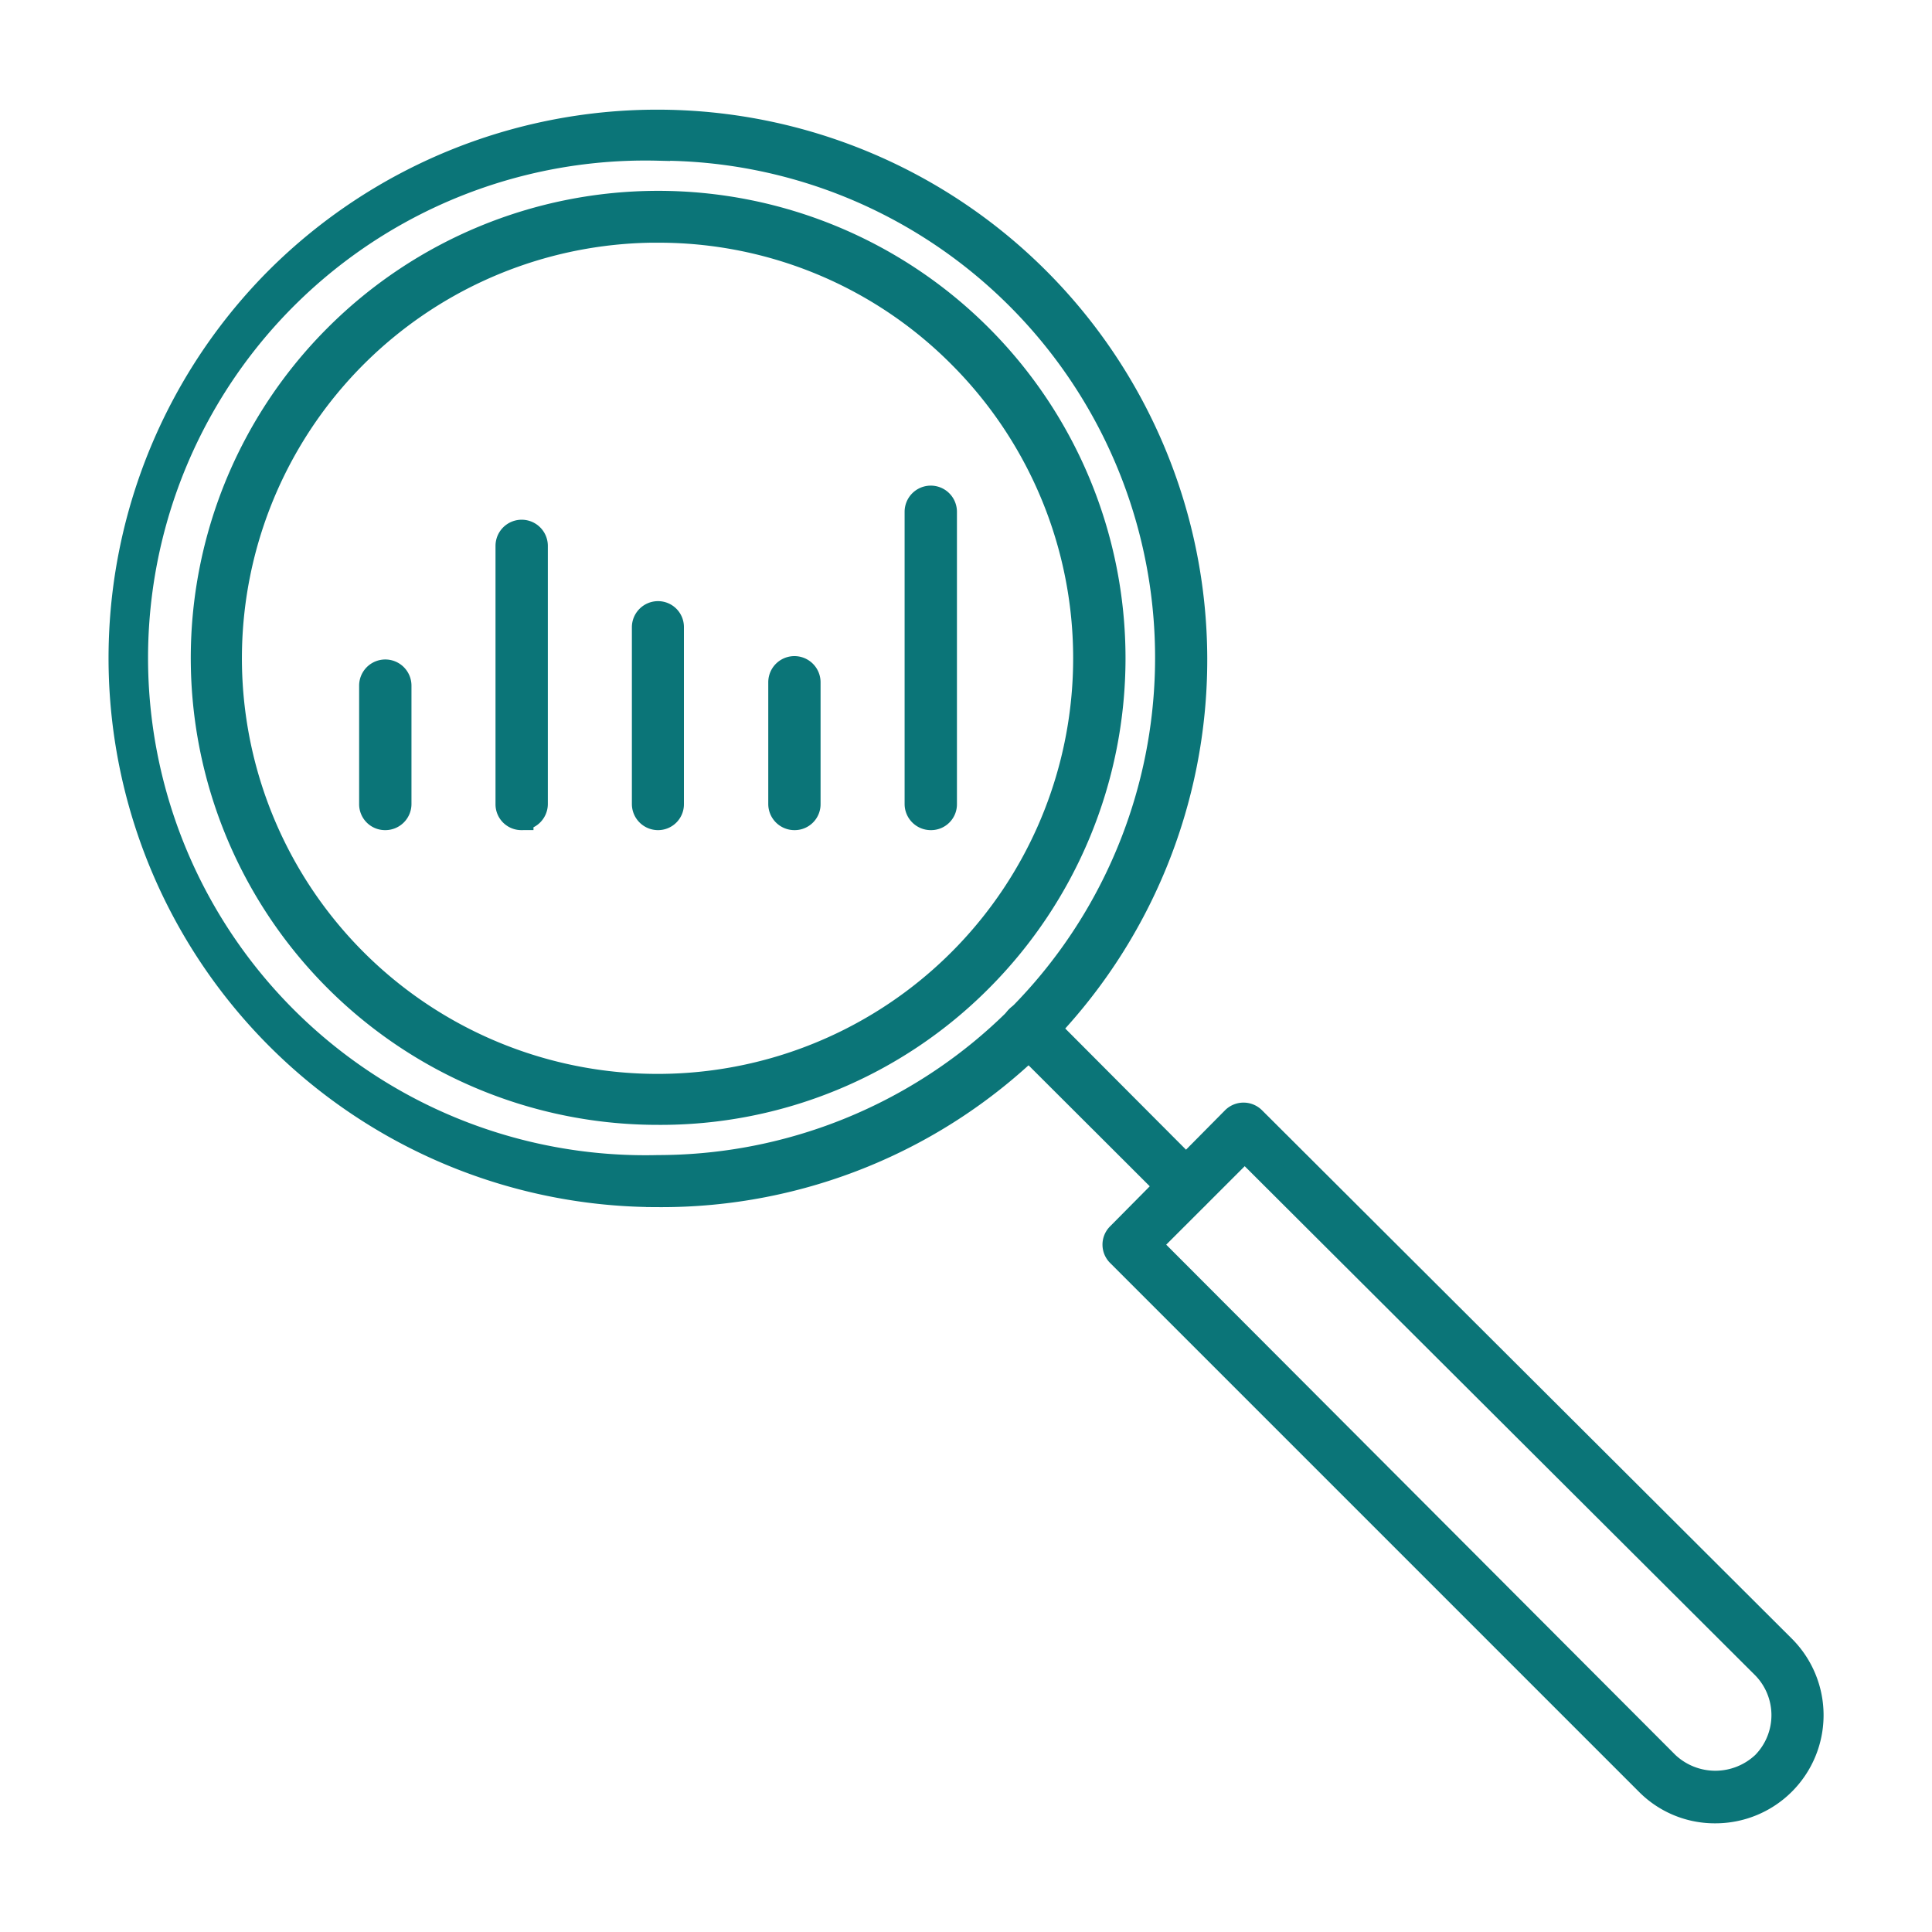 <svg width="80" height="80" fill="none" xmlns="http://www.w3.org/2000/svg"><path d="M27.248 49.484A22.237 22.237 0 0111.521 11.51a22.274 22.274 0 0131.5 31.5 22.096 22.096 0 01-15.773 6.475zm0-43.33a21.094 21.094 0 100 42.175A21.095 21.095 0 0035.32 7.75a21 21 0 00-8.072-1.597z" fill="#0B7578" stroke="#0B7578" stroke-miterlimit="10"/><path d="M27.236 46.078a18.83 18.83 0 01-13.312-32.154 18.851 18.851 0 0126.66 26.659 18.667 18.667 0 01-13.348 5.495zm0-36.53a17.71 17.71 0 1012.519 5.192 17.583 17.583 0 00-12.519-5.19zm21.899 40.158a.55.55 0 01-.408-.175l-6.569-6.557a.578.578 0 11.817-.816l6.568 6.591a.583.583 0 01-.408.992v-.035z" fill="#0B7578" stroke="#0B7578" stroke-miterlimit="10"/><path d="M71.022 75a3.92 3.92 0 01-2.811-1.167L46.324 51.946a.569.569 0 010-.816l4.76-4.807a.583.583 0 01.816 0L73.846 68.21A3.978 3.978 0 0171.022 75zM47.583 51.538l21.444 21.49a2.917 2.917 0 004.002 0 2.859 2.859 0 000-4.013L51.54 47.583l-3.956 3.955zm-31.64-17.664a.573.573 0 01-.572-.583v-4.9a.583.583 0 011.167 0v4.9a.583.583 0 01-.595.583zm5.647 0a.57.57 0 01-.572-.583V22.604a.583.583 0 111.167 0V33.29a.584.584 0 01-.595.583zm5.658 0a.583.583 0 01-.583-.583v-7.327a.583.583 0 01.583-.572.572.572 0 01.572.572v7.327a.571.571 0 01-.572.583zm5.647 0a.583.583 0 01-.583-.583v-5.04a.583.583 0 111.166 0v5.04a.573.573 0 01-.583.583zm5.646 0a.583.583 0 01-.583-.583V21.192a.583.583 0 011.167 0v12.099a.571.571 0 01-.584.583z" fill="#0B7578" stroke="#0B7578" stroke-miterlimit="10"/></svg>